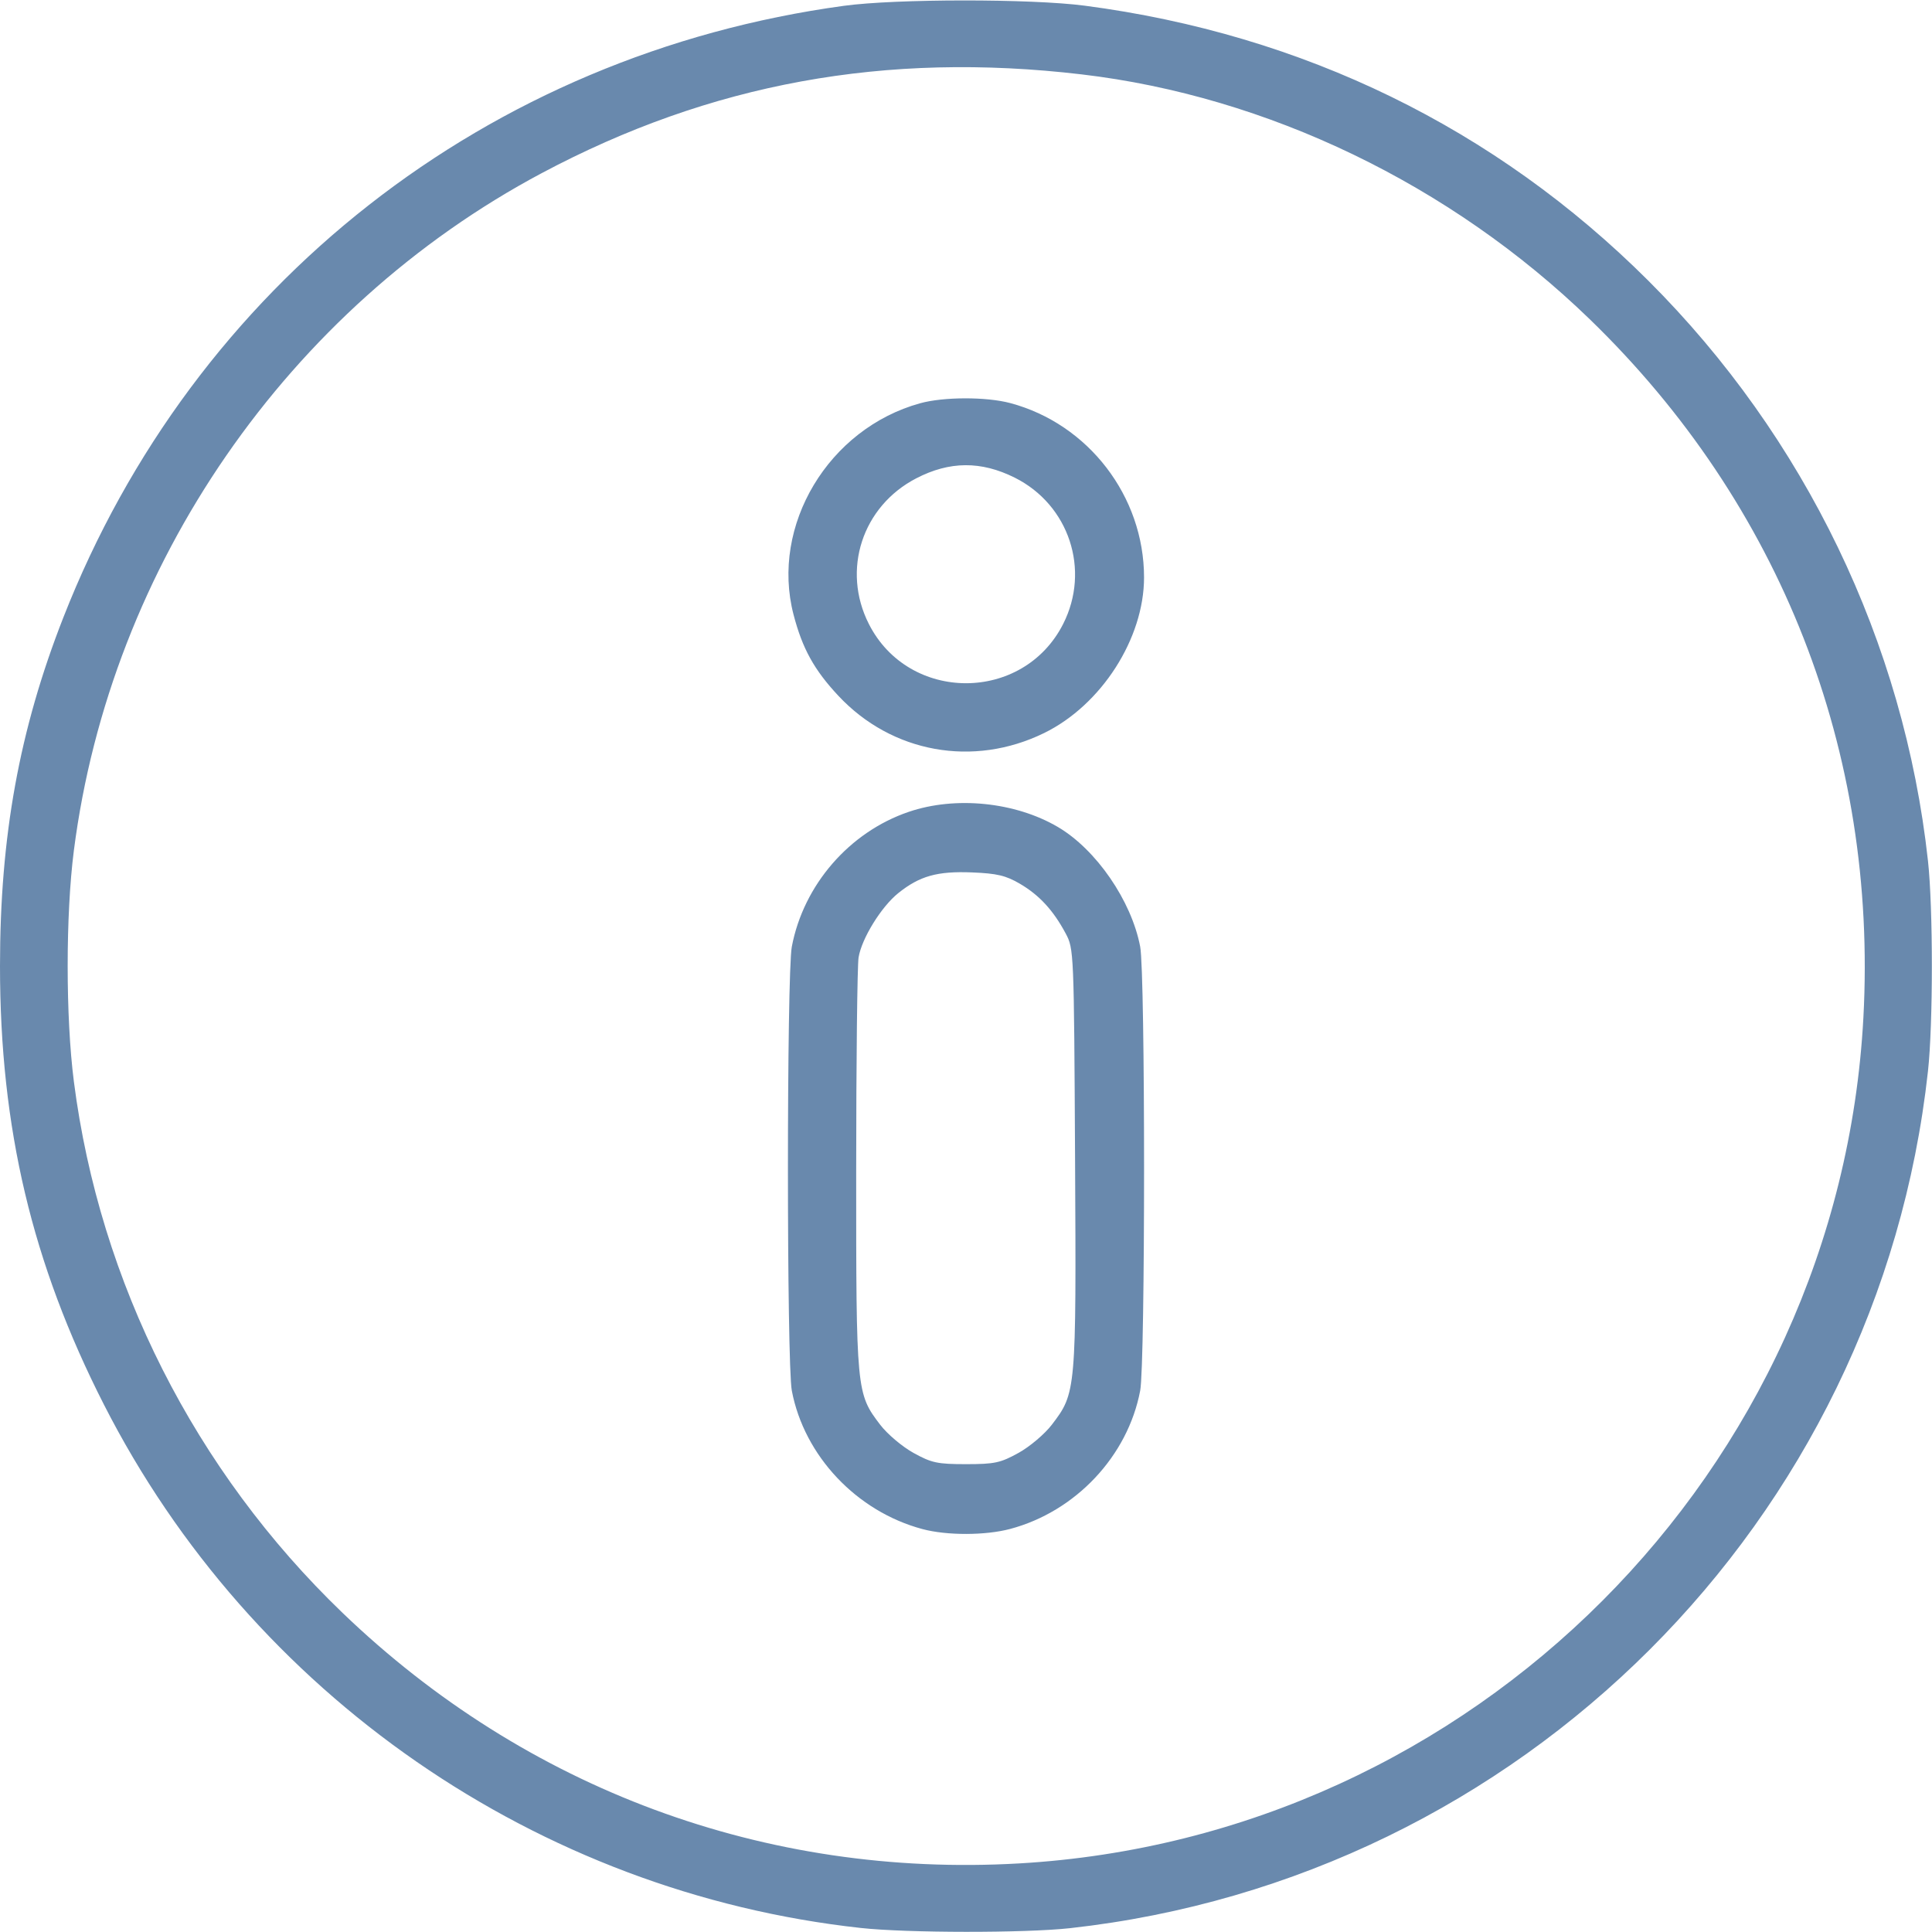 <svg width="510" height="510" viewBox="0 0 510 510" fill="none" xmlns="http://www.w3.org/2000/svg">
<path fill-rule="evenodd" clip-rule="evenodd" d="M222.775 1.532C128.687 14.361 51.15 75.12 16.721 163C5.097 192.669 0 220.715 0 255C0 297.797 8.46 333.514 27.412 370.735C66.415 447.334 141.946 499.579 227.211 508.934C239.418 510.274 270.625 510.303 282.5 508.985C401.568 495.775 495.904 401.538 508.934 282.789C510.305 270.296 510.305 239.704 508.934 227.211C502.609 169.561 476.49 115.382 435.125 74.103C394.771 33.834 343.999 9.058 286.336 1.499C272.162 -0.359 236.507 -0.34 222.775 1.532ZM285.5 19.633C334.563 25.404 382.908 48.694 419.632 84.25C470.069 133.084 495.665 198.411 491.886 268.656C485.45 388.309 388.92 484.995 269.005 491.897C202.141 495.746 138.837 472.298 90.413 425.746C51.441 388.281 26.314 338.586 19.501 285.5C17.318 268.499 17.318 241.501 19.501 224.5C29.167 149.186 76.011 81.369 143 45.705C187.549 21.988 233.715 13.541 285.5 19.633ZM242.912 106.445C218.683 113.128 203.349 138.724 209.478 162.254C211.812 171.214 214.92 176.841 221.305 183.667C235.425 198.761 256.935 202.654 275.632 193.499C290.736 186.104 302 168.559 302 152.426C302 131.03 287.31 111.896 266.664 106.399C260.349 104.717 249.094 104.739 242.912 106.445ZM267.863 126.089C282.199 133.253 287.886 150.424 280.651 164.703C270.075 185.572 239.925 185.572 229.349 164.703C222.127 150.451 227.605 133.648 241.883 126.257C250.673 121.707 258.985 121.653 267.863 126.089ZM239.856 214.316C224.196 219.654 212.111 233.597 209.021 249.891C207.654 257.096 207.654 359.904 209.021 367.109C212.284 384.319 226.135 398.993 243.5 403.639C249.945 405.363 260.11 405.346 266.664 403.601C283.946 399 297.707 384.366 300.979 367.109C302.346 359.904 302.346 257.096 300.979 249.891C298.682 237.778 289.35 224.22 279.228 218.288C267.972 211.692 252.219 210.102 239.856 214.316ZM269.237 233.293C274.346 236.287 278.043 240.299 281.298 246.384C283.48 250.463 283.503 250.992 283.79 305.856C284.112 367.351 284.084 367.673 277.652 376.098C275.783 378.545 271.842 381.88 268.879 383.521C264.094 386.171 262.561 386.5 255 386.5C247.439 386.5 245.906 386.171 241.121 383.521C238.162 381.882 234.222 378.551 232.364 376.118C226.052 367.852 225.999 367.288 226.011 309.068C226.017 280.156 226.302 254.804 226.645 252.732C227.474 247.716 232.635 239.357 237.127 235.756C242.772 231.232 247.427 229.926 256.592 230.297C263.183 230.564 265.529 231.12 269.237 233.293Z" fill="#6989AD"/>
</svg>

